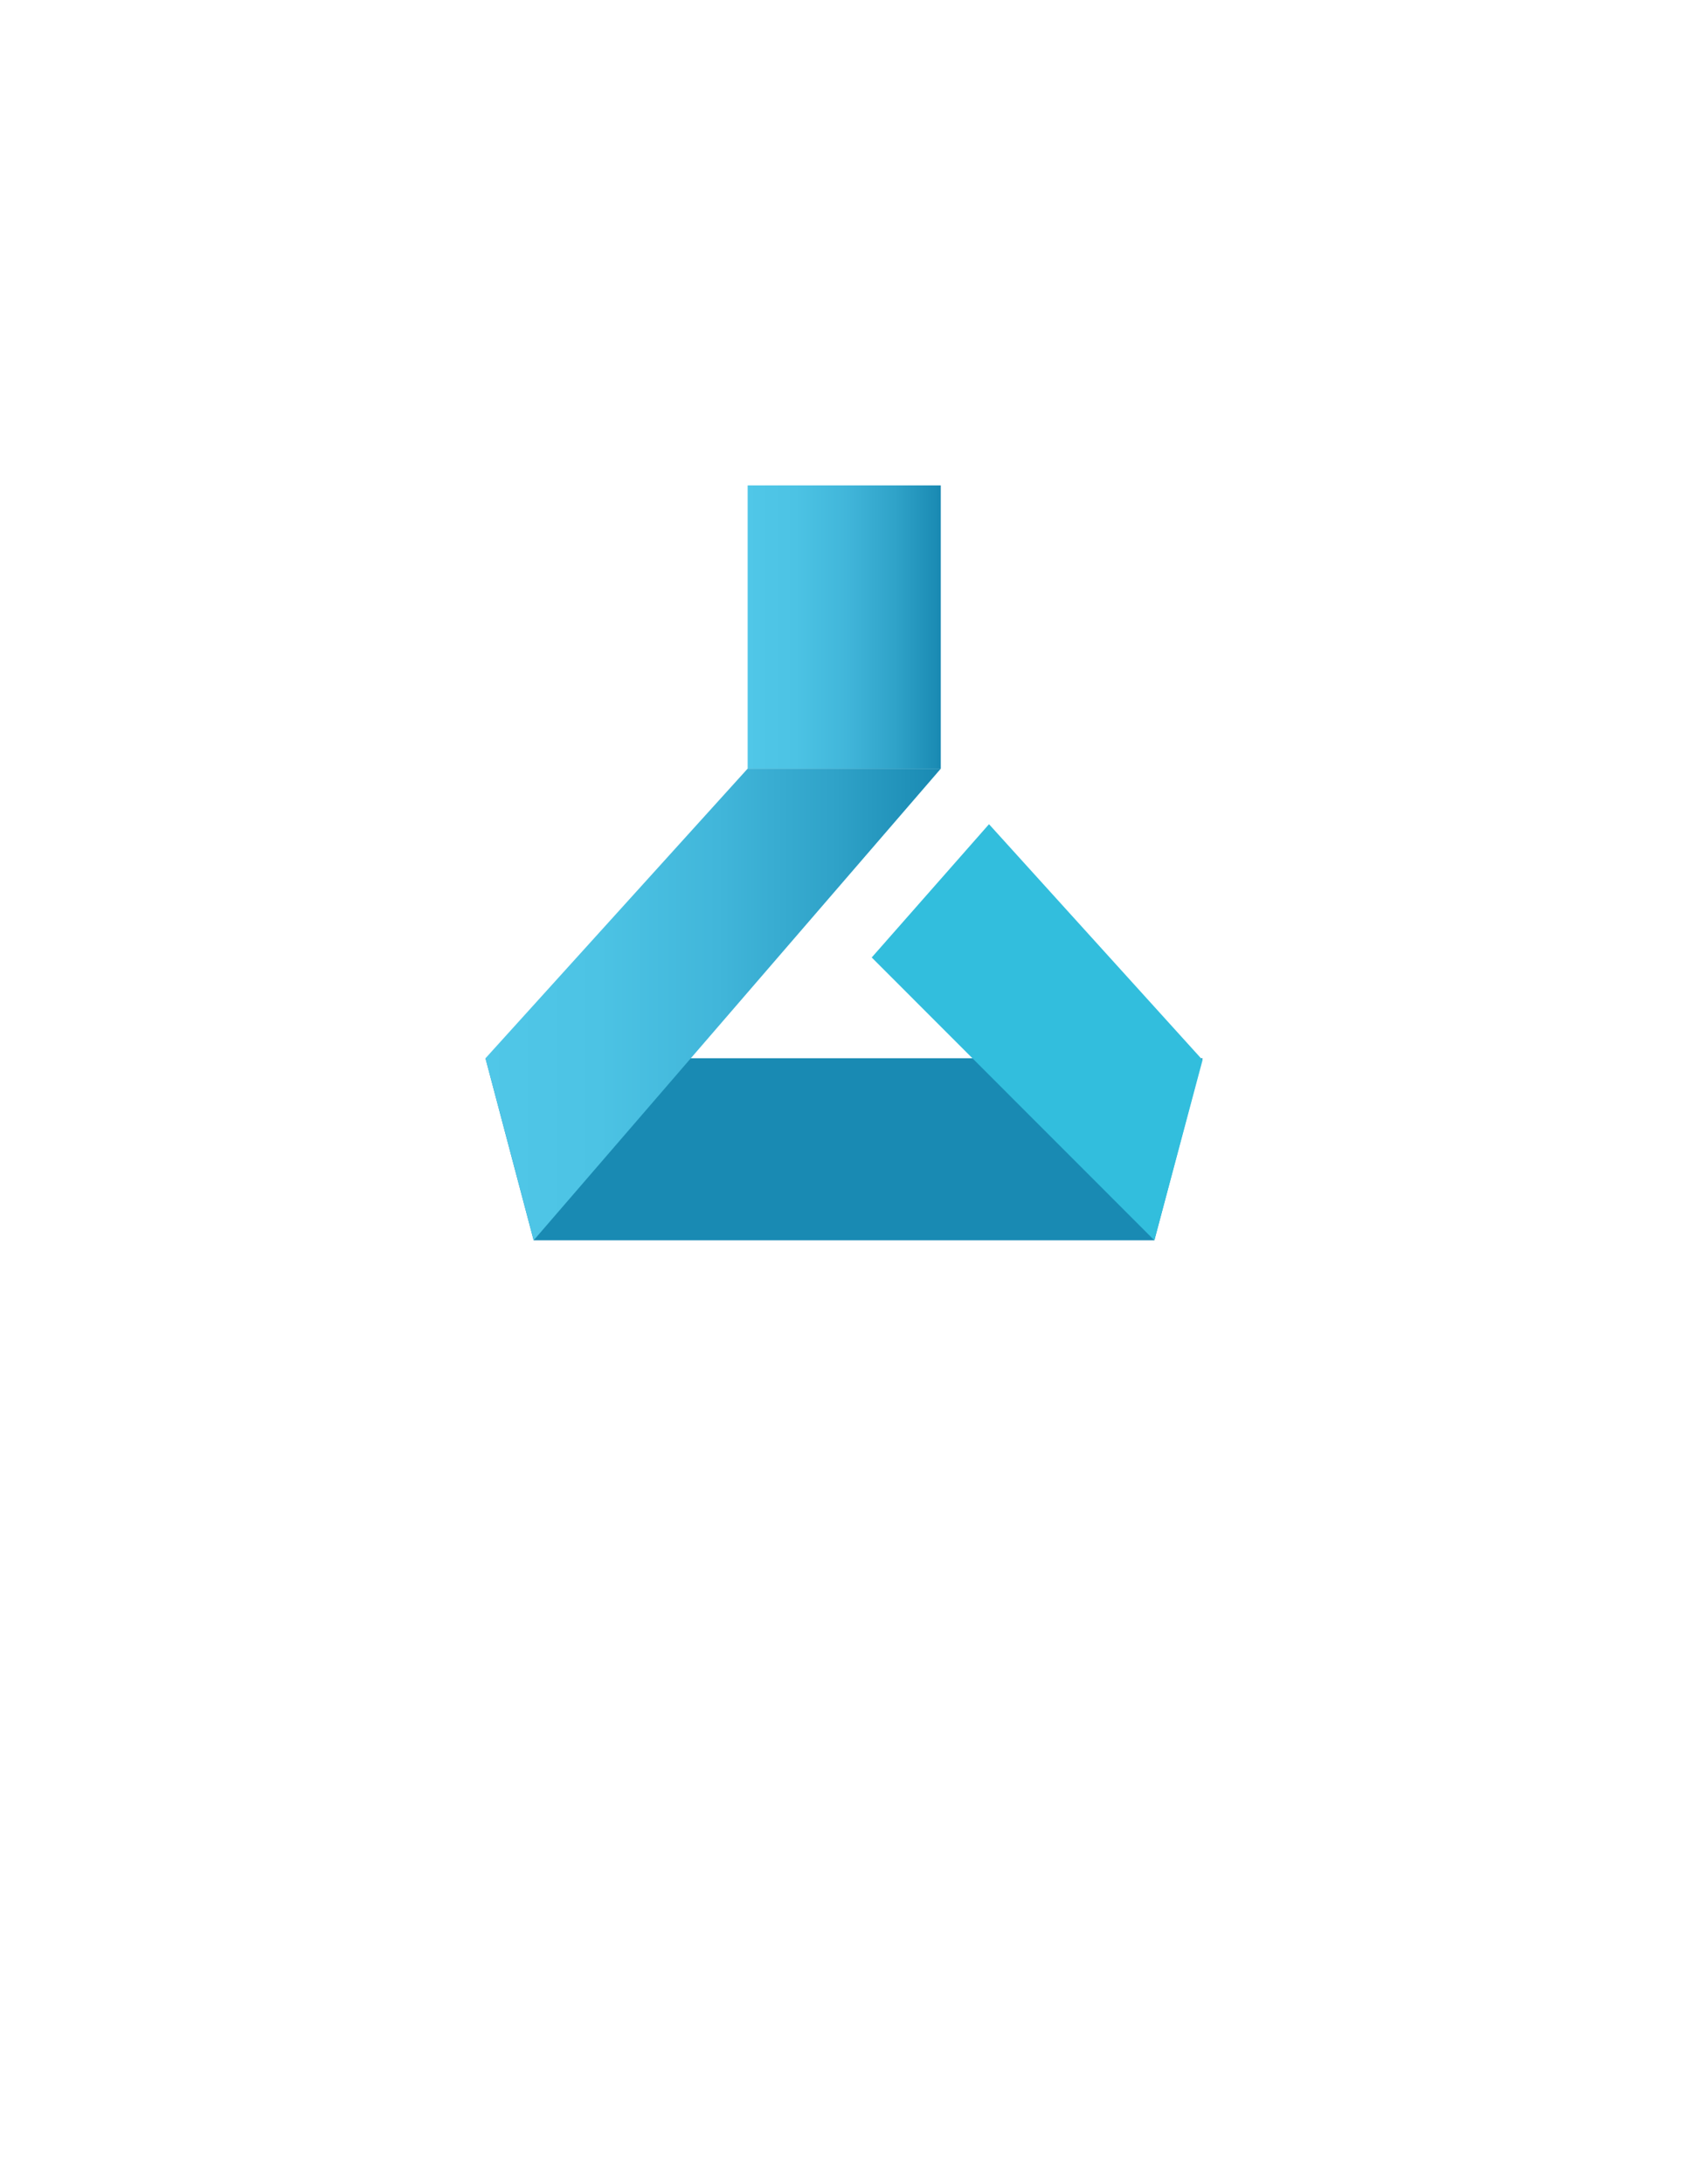 <?xml version="1.0" encoding="UTF-8" standalone="no"?>
<!DOCTYPE svg PUBLIC "-//W3C//DTD SVG 1.1//EN" "http://www.w3.org/Graphics/SVG/1.1/DTD/svg11.dtd">
<!-- Generated by Microsoft Visio, SVG Export Machine Learning.svg Page-1 -->
<svg xmlns="http://www.w3.org/2000/svg" xmlns:xlink="http://www.w3.org/1999/xlink" xmlns:ev="http://www.w3.org/2001/xml-events"
		width="1.761in" height="2.278in" viewBox="0 0 126.759 164.009" xml:space="preserve" color-interpolation-filters="sRGB"
		class="st4">
	<style type="text/css">
	<![CDATA[
		.st1 {fill:url(#grad0-5);stroke:none;stroke-linecap:butt;stroke-width:36.45}
		.st2 {fill:#198ab3;stroke:none;stroke-linecap:butt;stroke-width:36.45}
		.st3 {fill:#32bedd;stroke:none;stroke-linecap:butt;stroke-width:36.45}
		.st4 {fill:none;fill-rule:evenodd;font-size:12px;overflow:visible;stroke-linecap:square;stroke-miterlimit:3}
	]]>
	</style>

	<defs id="Patterns_And_Gradients">
		<linearGradient id="grad0-5" x1="0" y1="0" x2="1" y2="0" gradientTransform="rotate(0 0.5 0.5)">
			<stop offset="0" stop-color="#50c7e8" stop-opacity="1"/>
			<stop offset="0.25" stop-color="#4cc3e4" stop-opacity="1"/>
			<stop offset="0.51" stop-color="#41b6da" stop-opacity="1"/>
			<stop offset="0.77" stop-color="#2fa2c8" stop-opacity="1"/>
			<stop offset="1" stop-color="#1989b2" stop-opacity="1"/>
		</linearGradient>
	</defs>
	<g>
		<title>Page-1</title>
		<g id="group2172-1" transform="translate(36.45,-70.866)">
			<title>Machine Learning</title>
			<g id="shape2173-2" transform="translate(19.693,-35.416)">
				<title>path16</title>
				<rect x="0" y="142.733" width="14.506" height="21.276" class="st1"/>
			</g>
			<g id="shape2174-6">
				<title>path18</title>
				<path d="M50.24 164.01 L3.62 164.01 L0 150.34 L53.86 150.34 L50.24 164.01 Z" class="st2"/>
			</g>
			<g id="shape2175-8">
				<title>path20</title>
				<path d="M3.62 164.01 L0 150.34 L19.69 128.59 L34.2 128.59 L3.62 164.01 Z" class="st1"/>
			</g>
			<g id="shape2176-11" transform="translate(29.011,-2.84217E-13)">
				<title>path22</title>
				<path d="M21.23 164.01 L0 142.77 L8.81 132.76 L24.85 150.47 L21.23 164.01 Z" class="st3"/>
			</g>
		</g>
	</g>
</svg>
